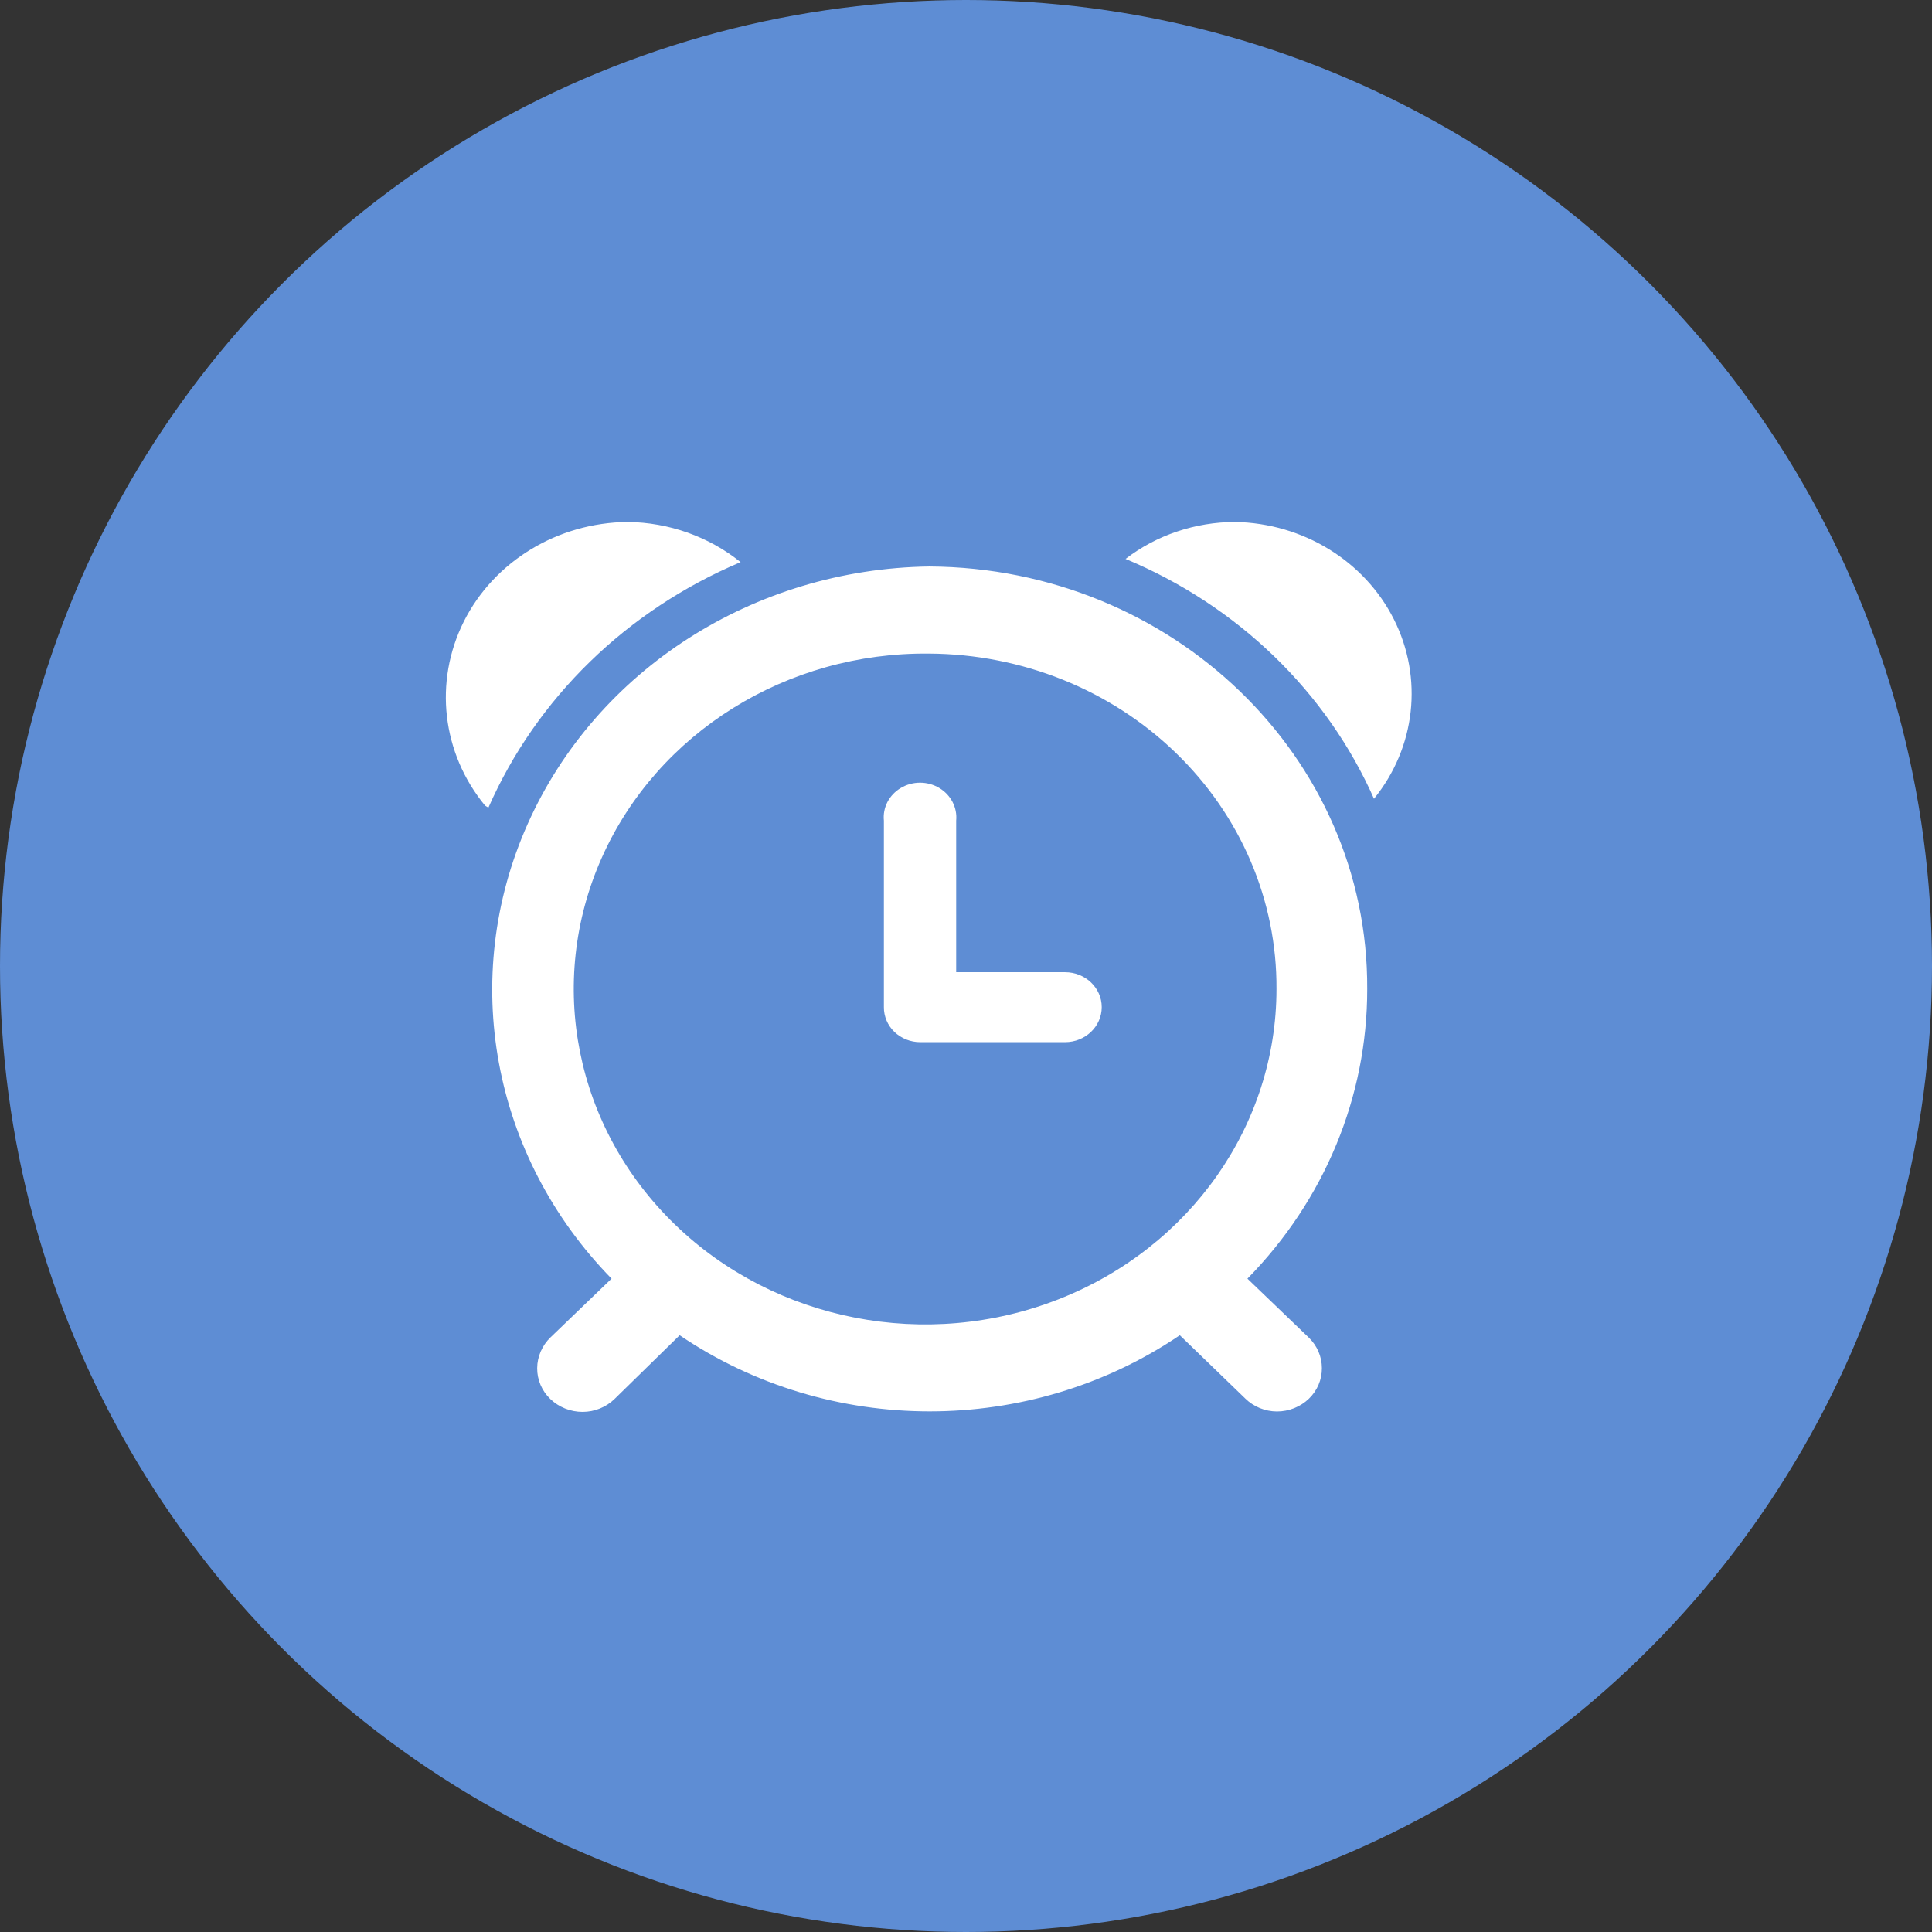 <?xml version="1.0" encoding="UTF-8"?>
<svg width="24px" height="24px" viewBox="0 0 24 24" version="1.1" xmlns="http://www.w3.org/2000/svg" xmlns:xlink="http://www.w3.org/1999/xlink">
    <rect x="0" y="0" width="24" height="24" fill="#333333" stroke="none"/>
    <!-- Generator: Sketch 49.3 (51167) - http://www.bohemiancoding.com/sketch -->
    <title>预告</title>
    <desc>Created with Sketch.</desc>
    <defs></defs>
    <g id="Page-1" stroke="none" stroke-width="1" fill="none" fill-rule="evenodd">
        <g id="detail" transform="translate(-1148, -445)">
            <g id="detail-top" transform="translate(0, 63)">
                <g id="Group-3" transform="translate(968, 308)">
                    <g id="Group-20" transform="translate(0, 43)">
                        <g id="预告" transform="translate(180, 31)">
                            <g>
                                <circle id="Oval-5" fill="#5E8DD4" cx="12" cy="12" r="12"></circle>
                                <g transform="translate(5.538, 6.462)" fill="#FFFFFF" id="直播预告">
                                    <path d="M11.535,3.471 C10.945,2.133 9.838,1.062 8.444,0.481 C8.829,0.185 9.308,0.024 9.802,0.022 C10.647,0.036 11.412,0.505 11.778,1.232 C12.144,1.96 12.048,2.823 11.53,3.461 L11.535,3.471 Z M11.446,5.824 C11.448,7.16 10.915,8.447 9.958,9.422 L10.721,10.155 C10.825,10.256 10.883,10.392 10.883,10.534 C10.884,10.676 10.826,10.813 10.721,10.914 C10.616,11.015 10.473,11.072 10.324,11.072 C10.176,11.071 10.035,11.013 9.932,10.912 L9.118,10.125 C7.257,11.386 4.765,11.386 2.905,10.125 L2.096,10.917 C1.991,11.019 1.848,11.077 1.699,11.077 C1.548,11.077 1.404,11.019 1.298,10.917 C1.192,10.815 1.134,10.677 1.135,10.534 C1.136,10.39 1.196,10.252 1.302,10.15 L2.059,9.422 C0.572,7.902 0.163,5.687 1.017,3.773 C1.871,1.859 3.827,0.605 6.006,0.575 C9.026,0.592 11.461,2.941 11.446,5.824 Z M6.006,1.657 C4.236,1.637 2.629,2.639 1.937,4.194 C1.245,5.75 1.605,7.55 2.849,8.752 C4.093,9.954 5.975,10.32 7.612,9.678 C9.249,9.036 10.319,7.513 10.319,5.824 C10.326,4.725 9.875,3.669 9.066,2.888 C8.258,2.106 7.157,1.664 6.006,1.657 Z M7.693,6.484 L5.893,6.484 C5.773,6.484 5.657,6.438 5.572,6.356 C5.488,6.275 5.441,6.164 5.442,6.049 L5.442,3.733 C5.425,3.57 5.507,3.412 5.653,3.326 C5.799,3.239 5.983,3.239 6.129,3.326 C6.274,3.412 6.356,3.57 6.34,3.733 L6.34,5.615 L7.693,5.615 C7.944,5.615 8.148,5.809 8.148,6.049 C8.148,6.289 7.944,6.484 7.693,6.484 Z M0.488,3.546 C-0.049,2.894 -0.151,2.007 0.224,1.258 C0.6,0.51 1.388,0.031 2.258,0.022 C2.772,0.028 3.268,0.204 3.662,0.521 C2.248,1.118 1.127,2.21 0.529,3.571 L0.488,3.546 Z"></path>
                                </g>
                            </g>
                        </g>
                    </g>
                </g>
            </g>
        </g>
    </g>
</svg>